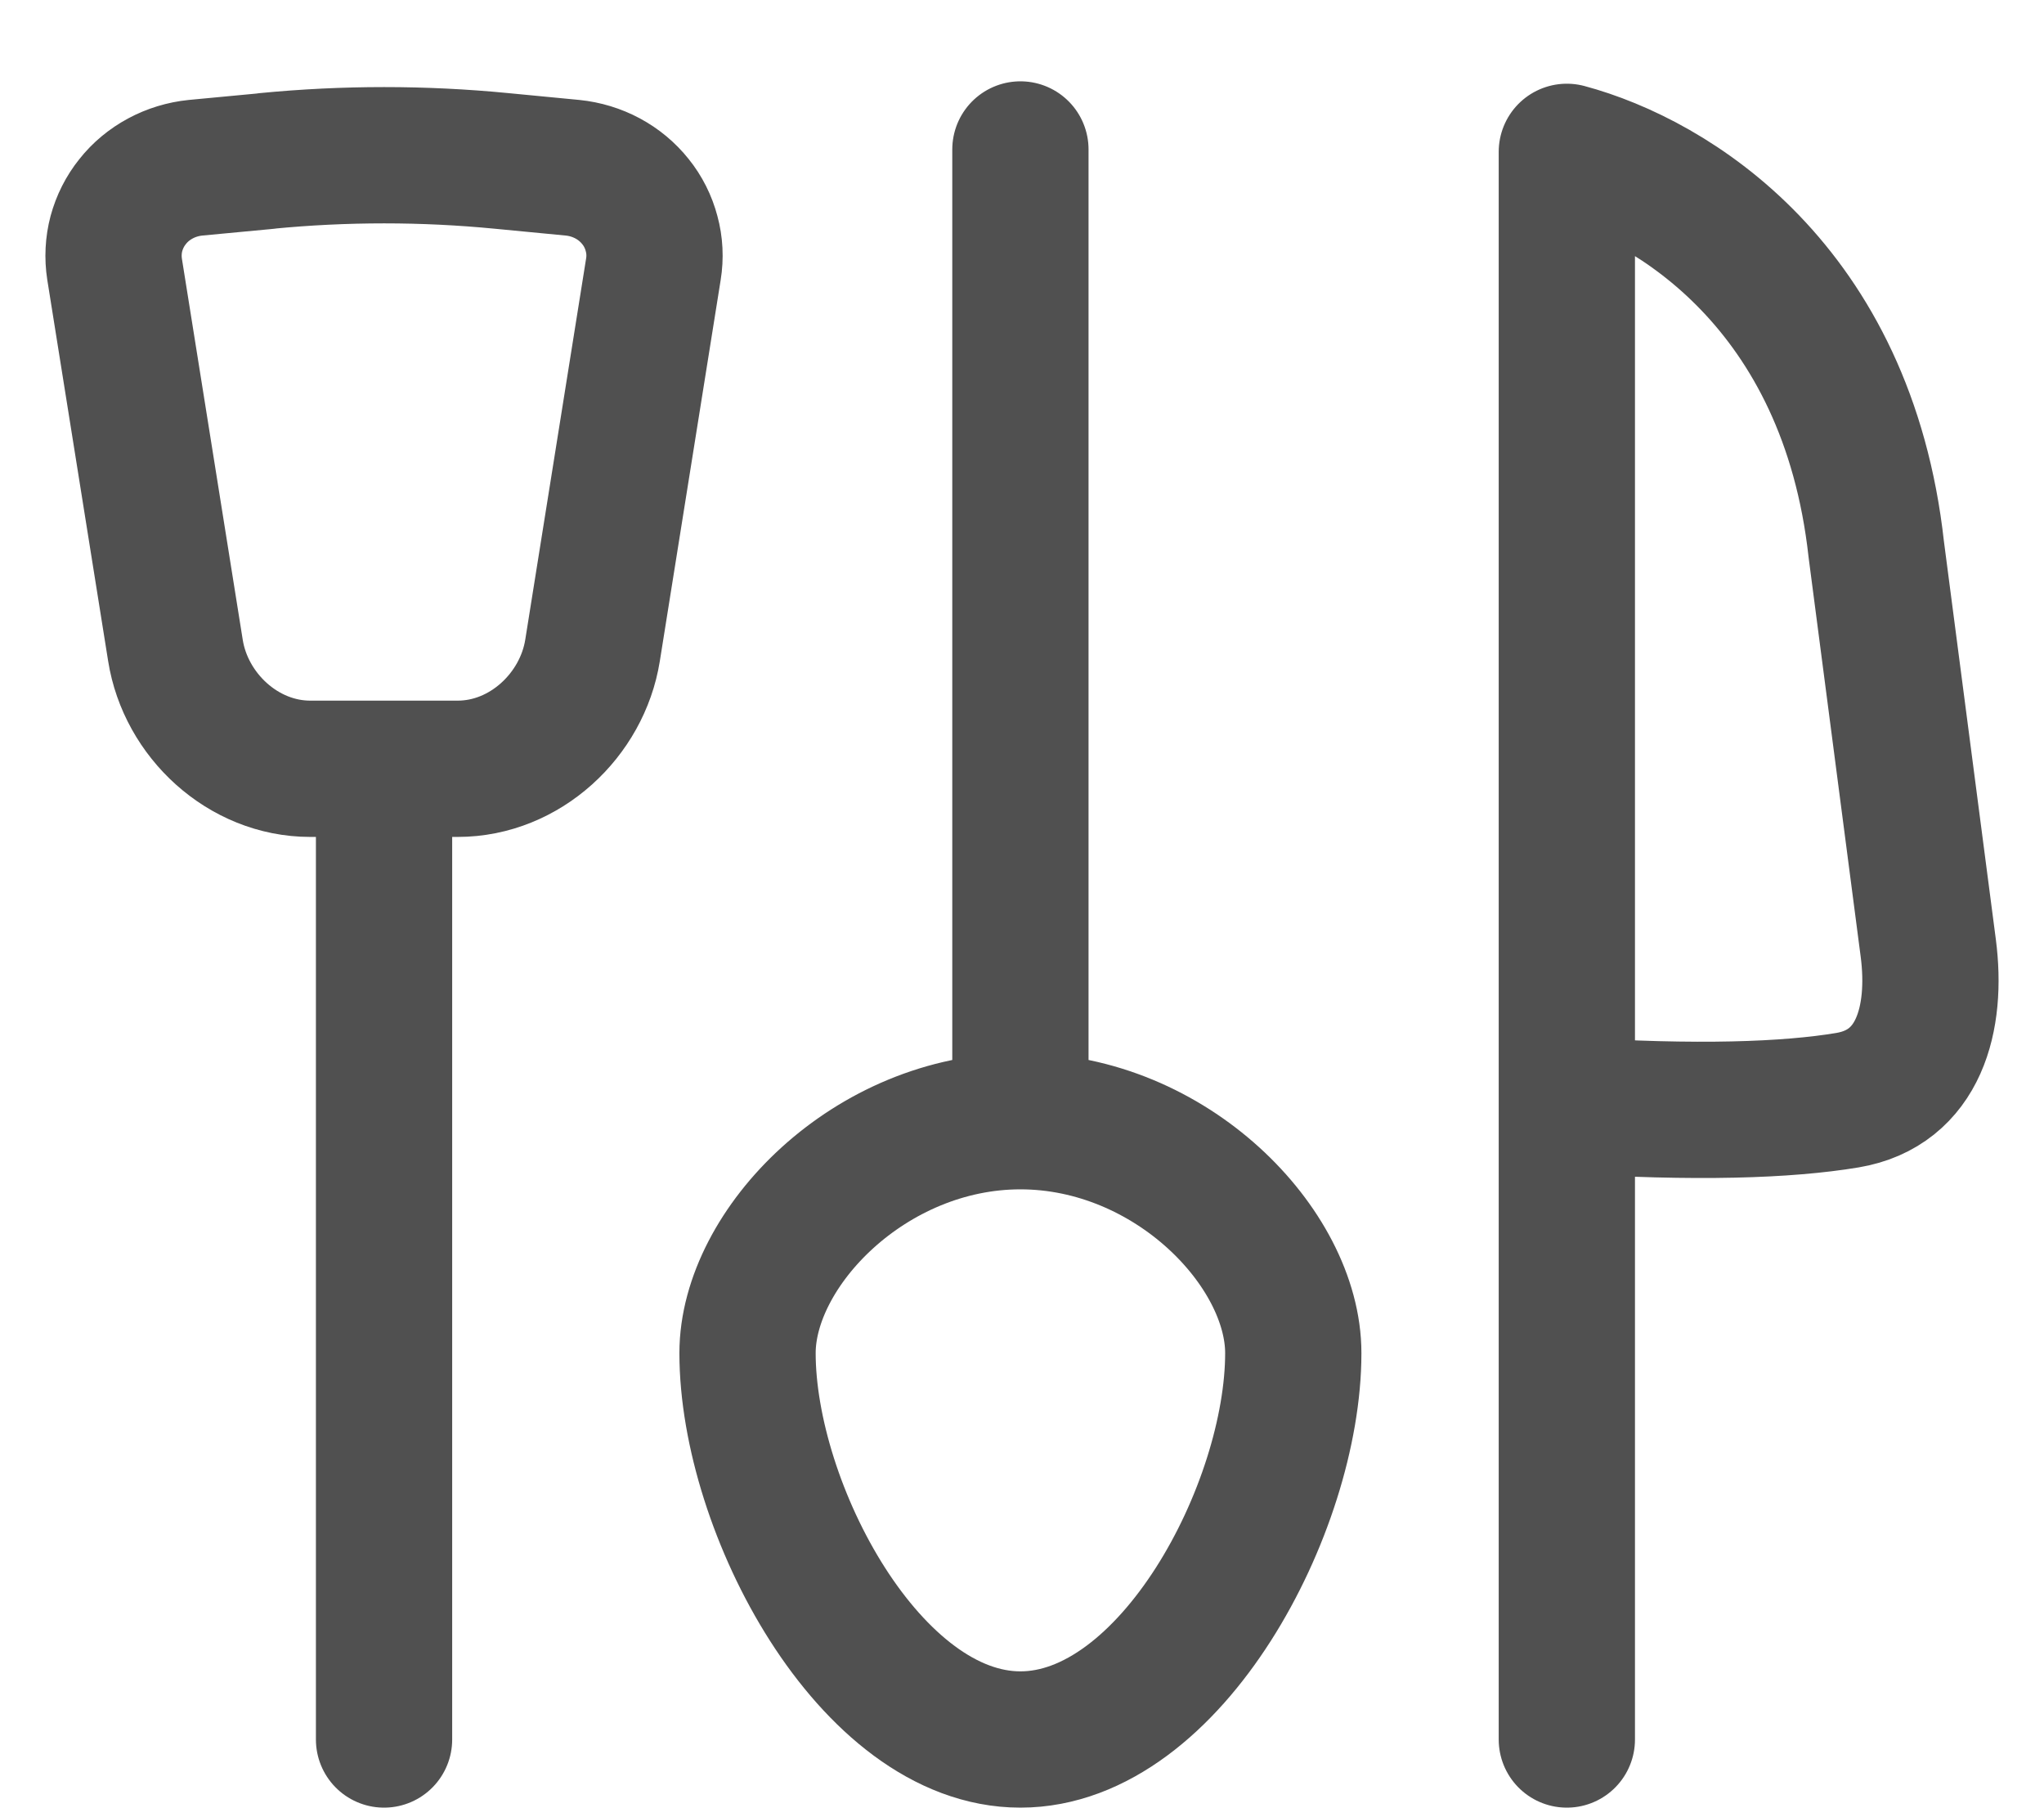 <svg width="18" height="16" viewBox="0 0 18 16" fill="none" xmlns="http://www.w3.org/2000/svg">
<path d="M8.986 9.872V1.316M8.986 9.872C7.66 9.872 6.583 10.988 6.583 11.914C6.583 13.275 7.66 15.316 8.986 15.316C10.313 15.316 11.389 13.275 11.389 11.914C11.389 10.988 10.313 9.872 8.986 9.872ZM3.382 6.783V15.316M2.347 1.418L1.722 1.477C1.613 1.488 1.508 1.52 1.413 1.571C1.318 1.622 1.234 1.691 1.168 1.775C1.101 1.858 1.053 1.954 1.025 2.057C0.998 2.159 0.993 2.266 1.009 2.37L1.545 5.727C1.635 6.296 2.139 6.769 2.732 6.769H4.031C4.623 6.769 5.127 6.296 5.218 5.727L5.754 2.37C5.771 2.266 5.766 2.159 5.738 2.057C5.711 1.954 5.663 1.858 5.596 1.775C5.529 1.691 5.446 1.622 5.351 1.571C5.256 1.52 5.151 1.488 5.042 1.477L4.418 1.417C3.73 1.35 3.036 1.35 2.347 1.417M13.798 9.73V1.337C14.725 1.586 16.267 2.524 16.523 4.838L16.981 8.349C17.061 8.966 16.9 9.581 16.269 9.687C15.741 9.775 14.94 9.804 13.798 9.73ZM13.798 9.73V15.316" stroke="#505050" stroke-width="1.2" stroke-linecap="round" stroke-linejoin="round"/>
</svg>
